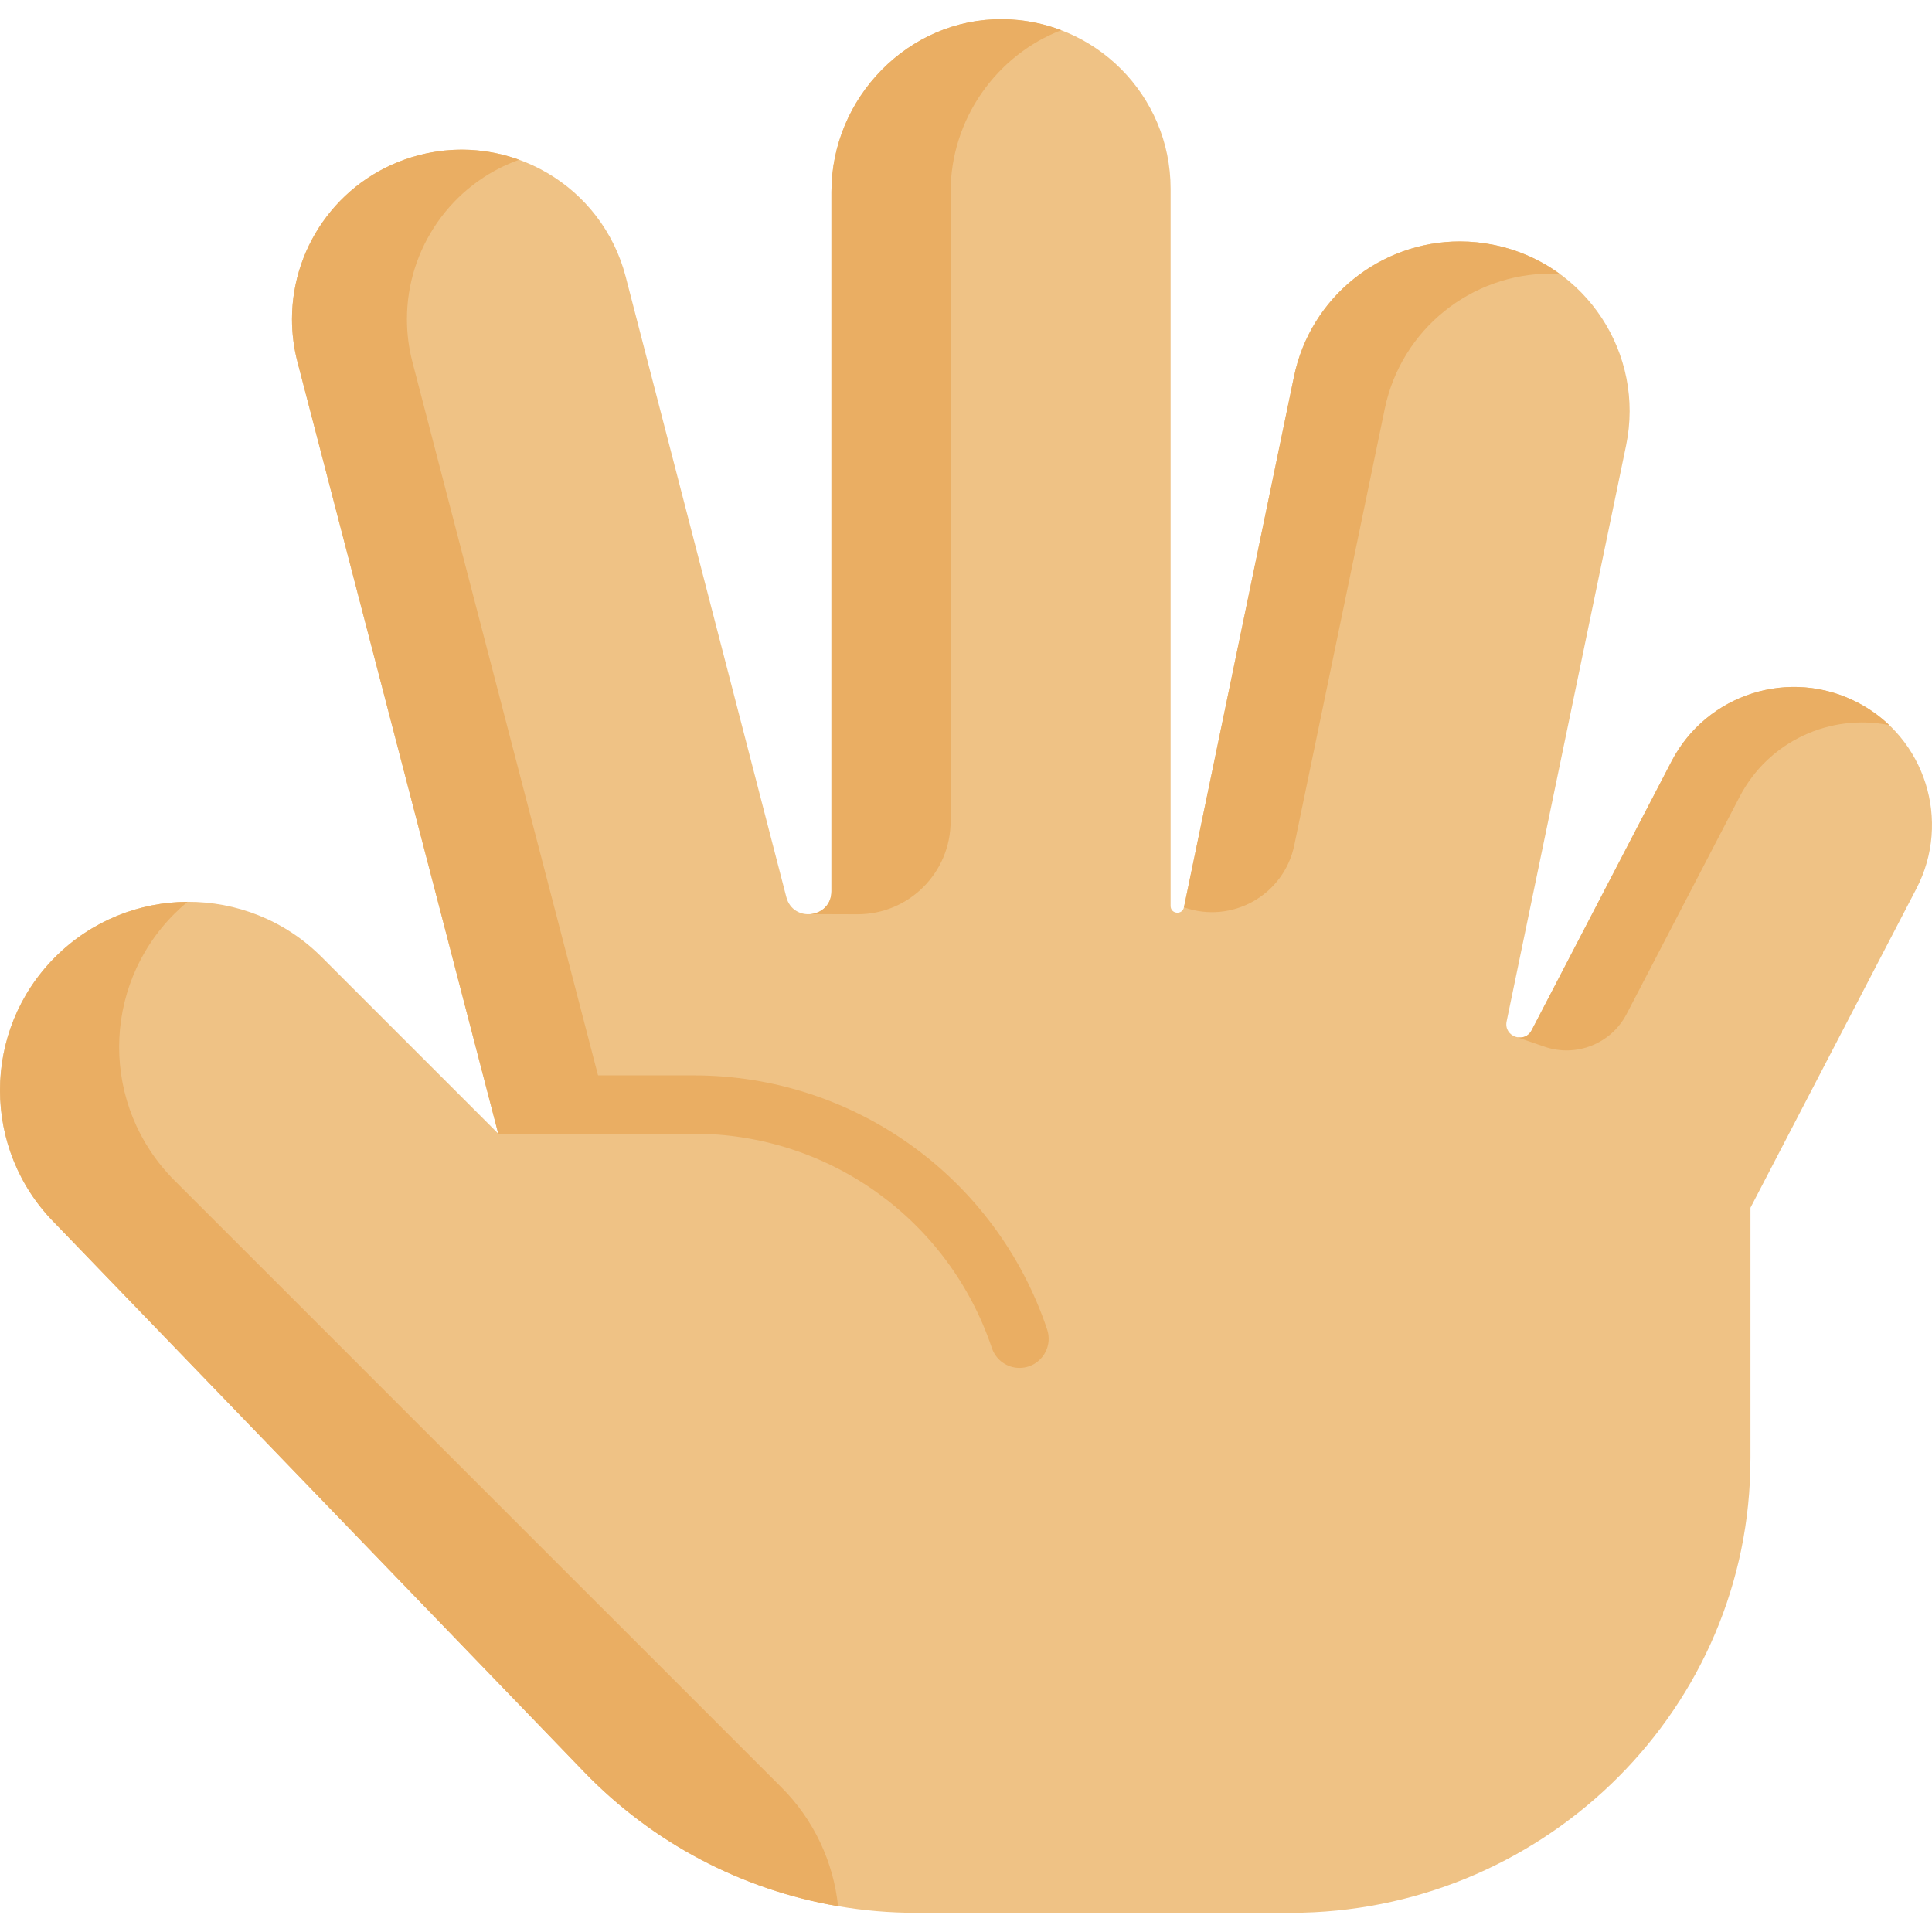 <svg id="Capa_1" enable-background="new 0 0 512 512" height="512" viewBox="0 0 512 512" width="512" xmlns="http://www.w3.org/2000/svg"><g><path d="m507.871 235.495-43.98 84.568v66.231c0 1.126-.024 2.253-.048 3.368-1.649 65.484-56.244 117.256-121.752 117.256h-99.382c-6.962 0-13.853-.593-20.614-1.755-25.489-4.353-49.128-16.736-67.322-35.606l-140.149-145.319c-9.749-9.75-14.624-22.536-14.624-35.31s4.875-25.548 14.624-35.298c9.702-9.69 22.37-14.577 35.061-14.636 12.869-.059 25.75 4.816 35.559 14.636l46.803 46.803-53.208-204.493c-.996-3.795-1.459-7.615-1.459-11.374 0-19.95 13.391-38.168 33.602-43.435 24.03-6.274 48.558 8.125 54.821 32.143l42.58 164.439c1.779 6.915 11.956 5.622 11.956-1.519v-185.373c0-24.92 20.401-45.949 45.32-45.736 12.264.107 23.342 5.112 31.396 13.165 8.137 8.137 13.166 19.381 13.166 31.775v190.059c0 2.158 3.096 2.479 3.535.367l29.166-140.646c4.389-21.219 23.081-35.82 43.945-35.82 3.036 0 6.108.308 9.192.949 24.291 5.041 39.9 28.822 34.871 53.125l-31.657 152.602c-.842 4.045 4.732 6.025 6.63 2.361l37.077-71.272c9.311-17.922 31.396-24.884 49.317-15.573 17.922 9.323 24.884 31.408 15.574 49.318z" fill="#efc285"/><g fill="#eaae63"><path d="m500.7 192.177c-15.574-3.165-31.99 4.172-39.683 18.976l-29.944 57.561c-4.098 7.878-13.346 11.568-21.742 8.676l-7.376-2.541c1.434.344 3.082-.154 3.947-1.825l37.075-71.27c9.316-17.921 31.398-24.891 49.319-15.574 3.153 1.635 5.962 3.674 8.404 5.997z"/><path d="m396.053 64.939c6.448 1.34 12.291 3.994 17.293 7.645-.806-.047-1.612-.071-2.418-.071-20.861 0-39.552 14.603-43.95 35.819l-23.976 115.649c-2.74 13.219-16.517 20.979-29.243 16.472l29.158-140.643c4.397-21.216 23.089-35.819 43.949-35.819 3.035-.001 6.105.308 9.187.948z"/><path d="m265.662 5.083c5.476.047 10.727 1.067 15.575 2.916-17.092 6.578-29.312 23.527-29.312 42.823v166.816c0 13.642-11.083 24.691-24.725 24.654-6.448-.018-11.795-.033-12.433-.038 2.868-.249 5.571-2.382 5.571-6.057v-185.375c-.001-24.926 20.398-45.952 45.324-45.739z"/><path d="m222.095 505.163c-25.489-4.353-49.128-16.736-67.322-35.606l-140.149-145.319c-9.749-9.75-14.624-22.536-14.624-35.31s4.875-25.548 14.624-35.298c9.702-9.69 22.37-14.577 35.061-14.636v.012c-1.198.996-2.36 2.052-3.487 3.179-9.738 9.738-14.624 22.523-14.624 35.298 0 12.774 4.887 25.548 14.624 35.31l160.928 160.916c8.481 8.492 13.735 19.617 14.969 31.454z"/><path d="m162.508 300.439h-30.461l-53.207-204.494c-.995-3.805-1.458-7.621-1.458-11.378 0-19.948 13.394-38.165 33.602-43.44 9.126-2.382 18.324-1.778 26.574 1.209-18.016 6.46-29.715 23.587-29.715 42.231 0 3.757.462 7.574 1.458 11.378z"/><path d="m270.178 362.511c-3.228 0-6.238-2.039-7.323-5.269-11.411-33.975-43.159-56.803-79.001-56.803h-35.392c-4.267 0-7.726-3.459-7.726-7.726s3.459-7.726 7.726-7.726h35.392c42.487 0 80.122 27.06 93.649 67.336 1.359 4.045-.819 8.426-4.865 9.784-.814.273-1.644.404-2.46.404z"/></g></g></svg>